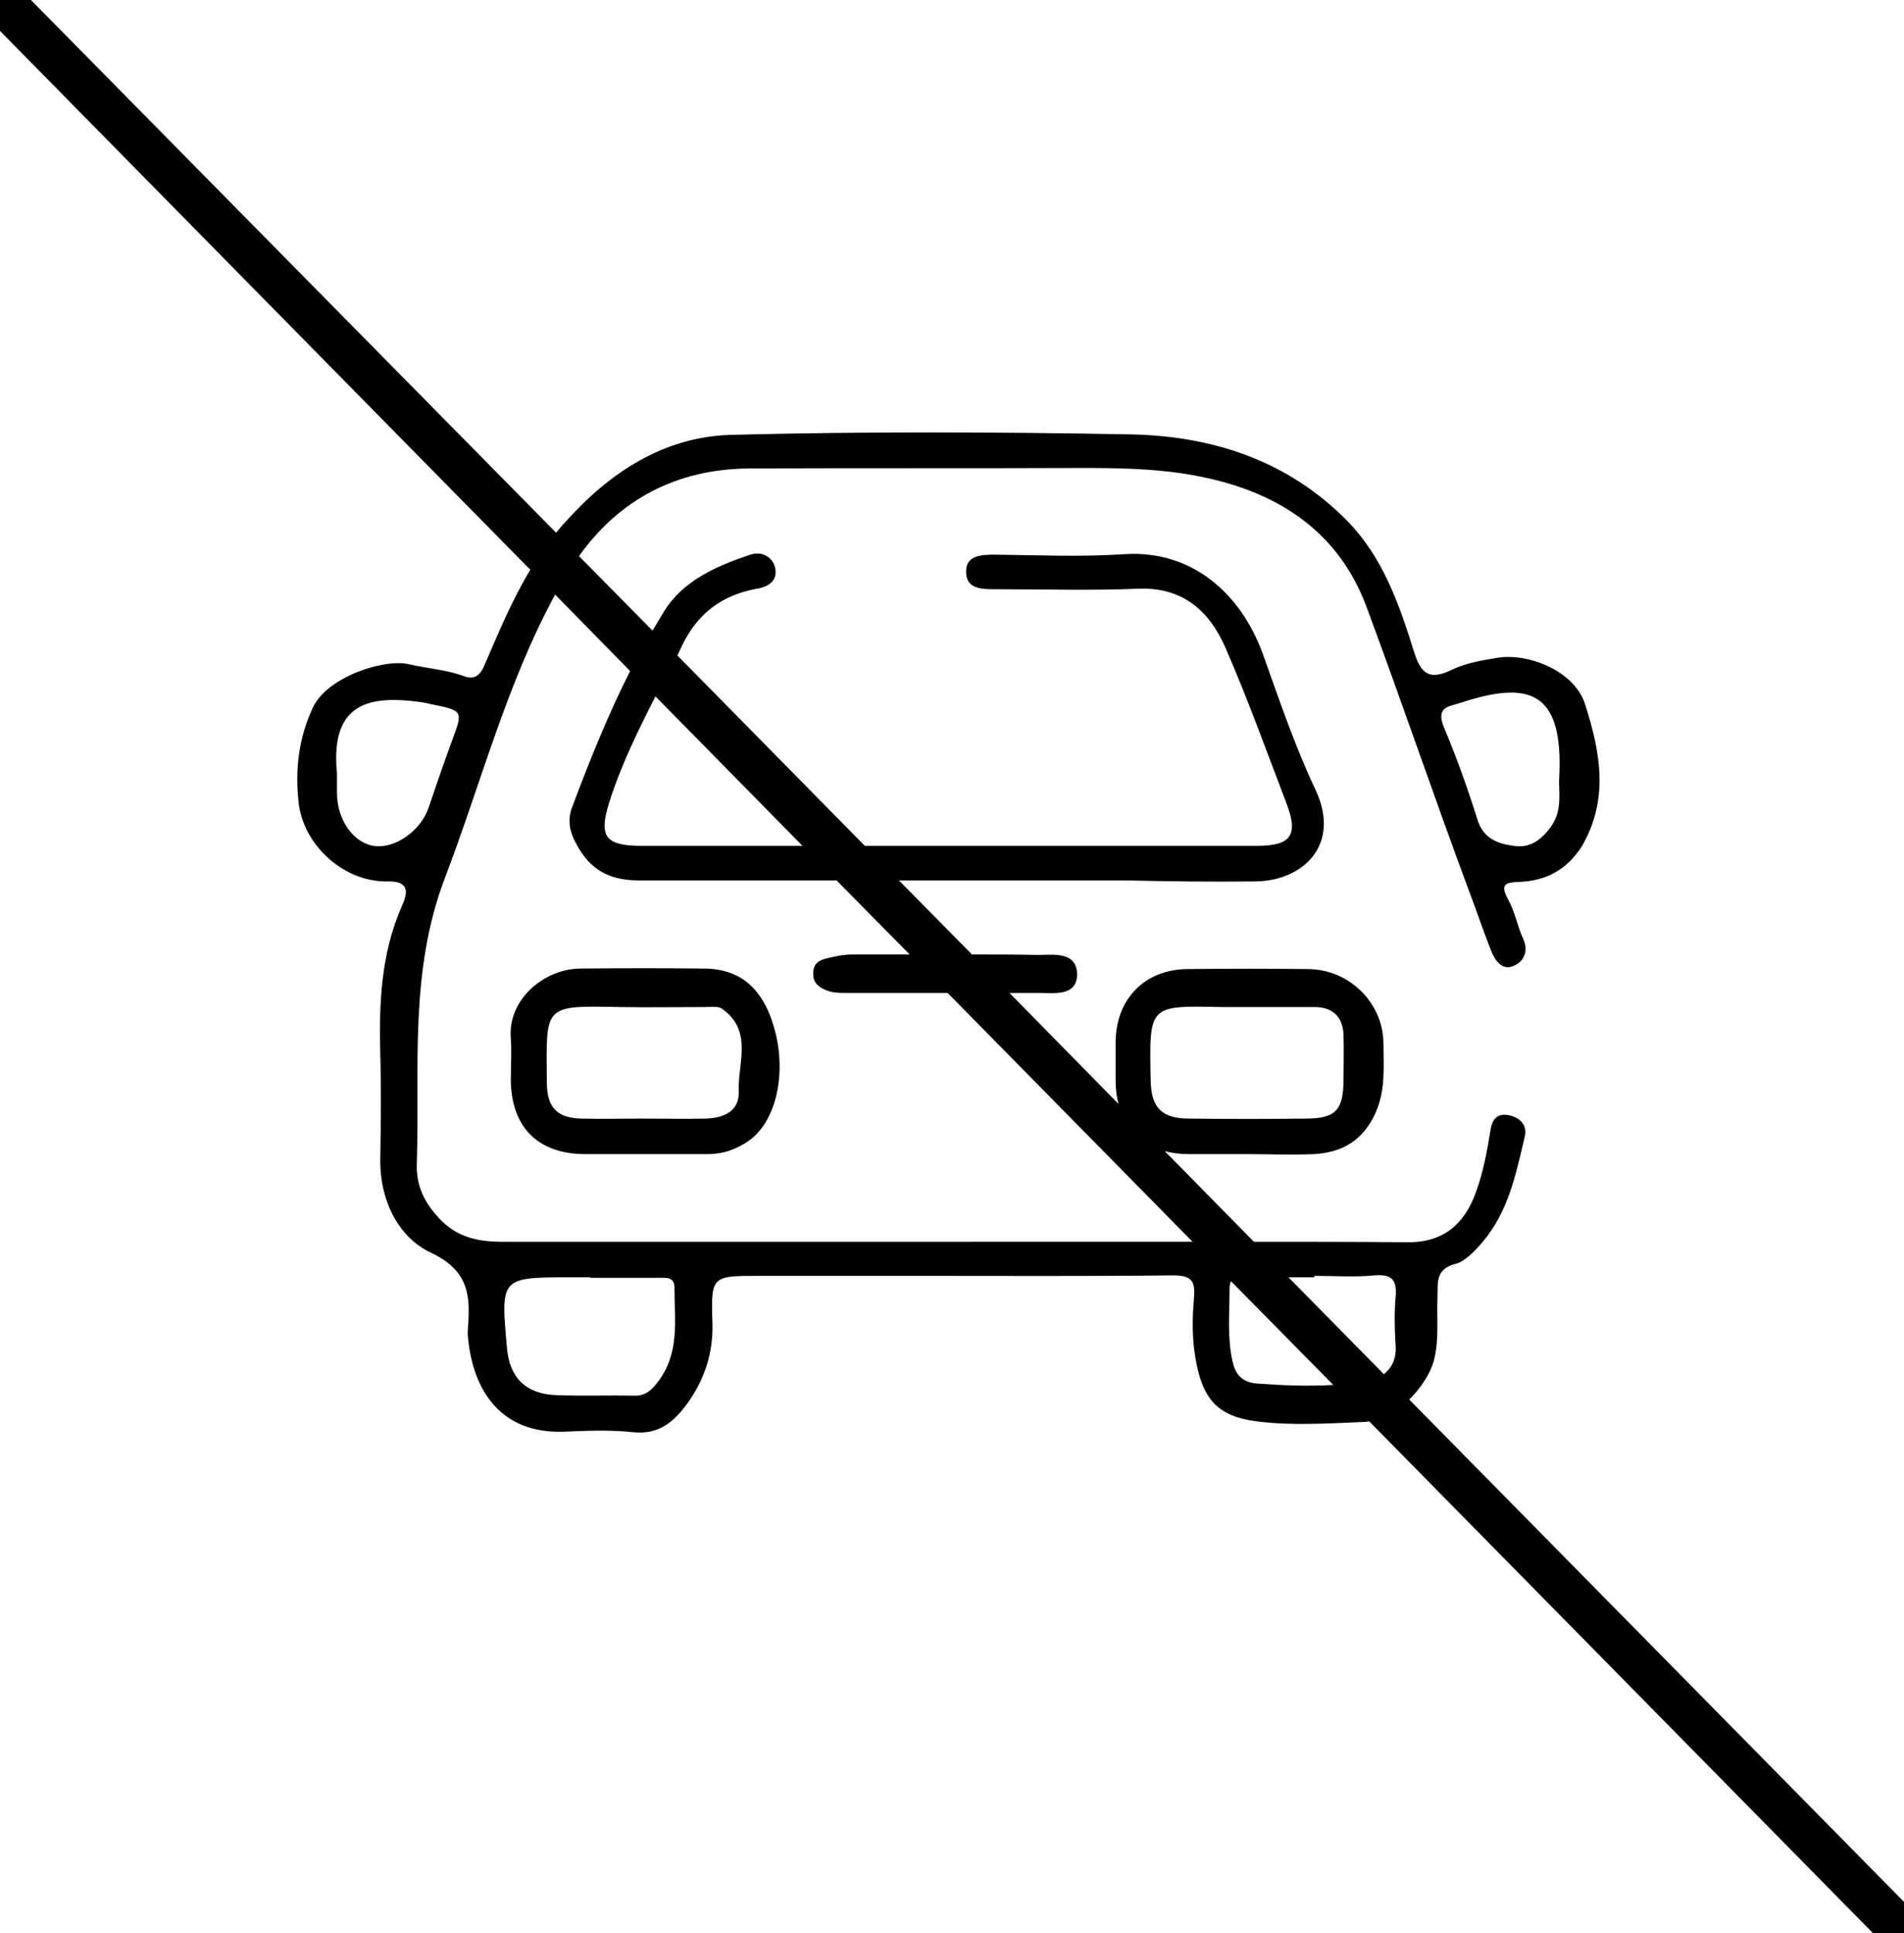 <?xml version="1.0" encoding="utf-8"?>
<!-- Generator: Adobe Illustrator 25.2.1, SVG Export Plug-In . SVG Version: 6.00 Build 0)  -->
<svg version="1.1" id="Capa_1" xmlns="http://www.w3.org/2000/svg" xmlns:xlink="http://www.w3.org/1999/xlink" x="0px" y="0px"
	 viewBox="0 0 391 397" style="enable-background:new 0 0 391 397;" xml:space="preserve">
<g>
	<path d="M145,198.9c-8.6-0.1-17.3-0.1-26,0c-7.1,0.1-14.8,6.2-14.1,14.4c0.2,2.8,0,5.7,0,8.5c0.1,9.7,5.6,15.2,15.3,15.2
		c3.8,0,7.7,0,11.5,0c4.5,0,9,0,13.5,0c2.7,0,5-0.6,7.4-2c6.8-3.7,8.7-14,6.8-22.3C157.3,203.6,152.6,199.1,145,198.9z M151.7,224.1
		c0.2,4.1-3.1,5.5-6.8,5.6c-4.3,0.1-8.7,0-13,0c-4.2,0-8.3,0.1-12.5,0c-4.9-0.1-7-2.2-7.1-7.1c-0.1-16.3-1-16.1,15-15.8
		c5.8,0.1,11.7,0,17.5,0c1.2,0,2.6-0.2,3.4,0.3C154.7,211.6,151.5,218.3,151.7,224.1z"/>
	<path d="M394.2,393.8L289.4,287.4c2.3-2.3,4.2-5.1,5-7.8c1.2-4.4,0.6-8.9,0.8-13.3c0.1-2.9-0.5-5.7,3.8-6.8
		c1.7-0.4,3.8-2.5,5.5-4.5c5.3-6.3,6.8-13.9,8.6-21.5c0.6-2.4-0.9-3.9-2.9-4.4c-2.2-0.6-3.7,0.2-4.1,2.9c-0.7,4.3-1.5,8.7-3,12.8
		c-2.3,6.4-6.5,10.4-14.2,10.3c-10.5-0.1-21-0.1-31.4-0.1l-18.3-18.6c1.5,0.4,3.2,0.6,5.1,0.6c3.8,0,7.6,0,11.5,0
		c4.7,0,9.3,0.2,14,0c5.7-0.3,10-2.7,12.6-8.3c2.2-4.8,1.7-9.6,1.7-14.5c-0.1-8.3-7-15.1-15.4-15.2c-8.3-0.1-16.6-0.1-24.9,0
		c-8.7,0.1-14.6,6.1-14.7,14.9c0,2.7,0,5.3,0,8c0,1.7,0.2,3.3,0.6,4.8l-22.4-22.8c2.1,0,4.1,0,6.2,0c3.2,0,7.6,0.7,7.7-3.8
		c-0.1-4.8-4.9-4-8-4c-4.5-0.1-9.1-0.1-13.6-0.1l-15-15.2c15.6,0,31.1,0,46.7,0c8.9,0.2,17.7,0.3,26.5,0.2
		c9.8-0.1,17.6-7.5,12.4-18.7c-4.3-9.1-7.5-18.6-10.9-28.1c-4.5-12.3-14.5-21.3-28.4-20.4c-8.8,0.6-17.7,0.2-26.5,0.1
		c-2.8,0-6,0.1-6,3.4c-0.1,3.8,3.4,3.7,6.3,3.7c9.7,0,19.3,0.3,29-0.1c9.1-0.4,14.6,4.5,17.9,12c4.6,10.5,8.5,21.4,12.6,32.1
		c2.5,6.6,0.9,8.7-6.2,8.7c-21,0-42,0-63,0c-5.8,0-11.6,0-17.4,0l-38.5-39.1c0.3-0.7,0.7-1.4,1-2.1c3.2-6.6,8.2-10.3,15.3-11.6
		c2.5-0.4,4.3-1.7,3.8-4.2c-0.5-2.3-2.7-3.6-5.1-2.8c-6.9,2.3-13.8,5.3-17.7,11.6c-0.8,1.3-1.6,2.7-2.4,4l-15.1-15.3
		c8.2-11.5,19.9-17.9,35-18c22.8-0.1,45.6,0,68.5-0.1c8.8,0,17.5,0.2,26.1,2.2c14.8,3.4,26.4,11.3,32,26c7.3,19.6,14,39.4,21.3,59
		c1.5,3.9,2.8,7.9,4.4,11.9c0.8,2.1,2.3,4.1,4.5,3.2c2.1-0.8,3.3-2.9,2.1-5.6c-1.2-2.6-1.7-5.6-3.1-8.1c-1.7-3.1-0.6-3.5,2.3-3.6
		c5.5-0.2,9.8-2.5,12.9-7.4c5.5-9.6,3.8-19.1,0.6-29.1c-2.2-6.9-11.8-10.6-18.1-9.5c-3.2,0.5-6.5,1.1-9.4,2.5
		c-4.9,2.4-6.4,0.2-7.7-4c-3-9.6-6.3-19.1-13.6-26.6c-12.3-12.5-27.8-17.5-44.7-17.8c-27.3-0.5-54.6-0.6-81.9,0.1
		c-13.7,0.4-24.8,7.6-34,17.9c-0.7,0.7-1.3,1.5-1.9,2.2L3.2-3.2l-6.4,6.3L108.9,117c-3.8,6.3-6.6,13.1-9.5,19.8
		c-1.1,2.5-2.5,2.6-4,2.1c-3.7-1.4-7.6-1.6-11.4-2.5c-5.1-1.2-16.9,2.6-19.8,9c-2.9,6.3-3.6,12.7-2.9,19.2c0.9,9,9.4,16.6,18.3,16.4
		c4.6-0.1,4.1,2.4,3,4.9c-4.4,9.9-4.8,20.3-4.5,30.9c0.2,7,0.1,14,0,21c-0.2,8.5,3.6,16.2,10.3,19.4c7.9,3.7,8.2,8.8,7.7,15.4
		c0,0.7-0.1,1.3,0,2c1,11,6.8,19.9,19.8,19.4c4.7-0.2,9.4-0.4,14,0.1c5.4,0.6,8.5-2.1,11.4-6.1c3.5-5,5.2-10.3,5-16.5
		c-0.3-9.5-0.1-9.5,9.6-9.5c10.8,0,21.7,0,32.5,0c17.5,0,35,0.1,52.5-0.1c3.6,0,4.6,1,4.3,4.5c-0.3,3.5-0.4,7,0,10.5
		c1.3,9.9,4.2,13.9,13,15c7.2,0.9,14.6,0.4,22,0.1c0.3,0,0.6-0.1,1-0.1l106.6,108.3L394.2,393.8z M251,206.8c1.7,0,3.3,0,5,0
		c4.6,0,9.3,0,13.9,0c3.8,0,5.9,2,6,5.8c0.1,3,0,6,0,9c0,6.4-1.6,8.1-7.8,8.1c-8,0.1-15.9,0.1-23.9,0c-5.6,0-7.8-2.2-7.9-7.8
		C236,206.3,235.8,206.5,251,206.8z M298.7,144.7c0.3-0.1,0.6-0.2,1-0.3c14.2-4.7,21.4-2.7,20.5,15.2c-0.2,3,0.8,6.8-1.8,10.3
		c-2,2.7-4.3,4.3-7.5,3.8c-3.3-0.4-6.3-1.5-7.5-5.4c-2-6.4-4.3-12.8-6.9-19C295.4,146.5,296,145.3,298.7,144.7z M269.9,262.3
		c0-0.1,0-0.2,0-0.3c4.1,0,8.3,0.3,12.4-0.1c3.7-0.3,4.6,1.1,4.3,4.5c-0.3,3.3-0.2,6.6,0,9.9c0.2,2.7-0.8,4.6-2.4,5.9l-19.6-19.9
		C266.4,262.3,268.2,262.3,269.9,262.3z M164.8,173.7c-11,0-22,0-33,0c-7.5,0-8.9-1.9-6.7-8.9c2.4-7.6,5.9-14.7,9.5-21.8
		L164.8,173.7z M76.7,173.7c-4.2-0.7-7.5-5.4-7.5-10.9c0-1.3,0-2.7,0-4c-1.5-15,7.3-16,17.4-14.6c0.7,0.1,1.3,0.3,1.9,0.4
		c6.6,1.3,6.6,1.4,4.4,7.3c-1.7,4.6-3.3,9.3-4.9,14C86.4,170.6,81.1,174.4,76.7,173.7z M135,283.9c-1.3,1.7-2.6,2.8-4.8,2.7
		c-5.3-0.1-10.6,0.1-15.9-0.1c-6.3-0.2-9.7-3.6-10.2-9.8c-1.3-14.4-1.3-14.4,13.1-14.4c1.3,0,2.7,0,4,0v0.1c4.6,0,9.3,0,13.9,0
		c1.4,0,3.4-0.3,3.4,1.9C138.5,271,139.7,277.9,135,283.9z M196.5,255c-31.1,0-62.3,0-93.4,0c-4.9,0-9.3-0.9-12.9-4.8
		c-3.1-3.3-4.8-6.8-4.6-11.4c0.6-19.6-1.6-39.3,5.8-58.6c7.4-19.4,12.6-39.7,22.6-58.1l15.4,15.7c-4.6,9.1-8.4,18.6-12,28.2
		c-0.7,2-0.6,4,0.4,6.2c2.7,5.8,6.6,8.6,13.4,8.6c13.5,0,27,0,40.6,0l15,15.2c-3.9,0-7.8,0-11.6,0c-2,0-3.9,0.4-5.8,0.9
		c-1.5,0.4-2.3,1.2-2.4,2.7c-0.1,1.7,0.5,2.7,2.1,3.5c1.6,0.8,3.1,0.8,4.8,0.8c6.7,0,13.3,0,20,0c0.2,0,0.5,0,0.7,0l50.3,51.1
		C228.7,255,212.6,255,196.5,255z M258,284.1c-3.2-0.3-4.4-2.2-4.9-4.6c-1.1-4.9-0.6-9.9-0.6-14.9c0-0.7,0.1-1.1,0.3-1.5l21,21.3
		C268.6,284.7,263.3,284.5,258,284.1z"/>
</g>
</svg>

